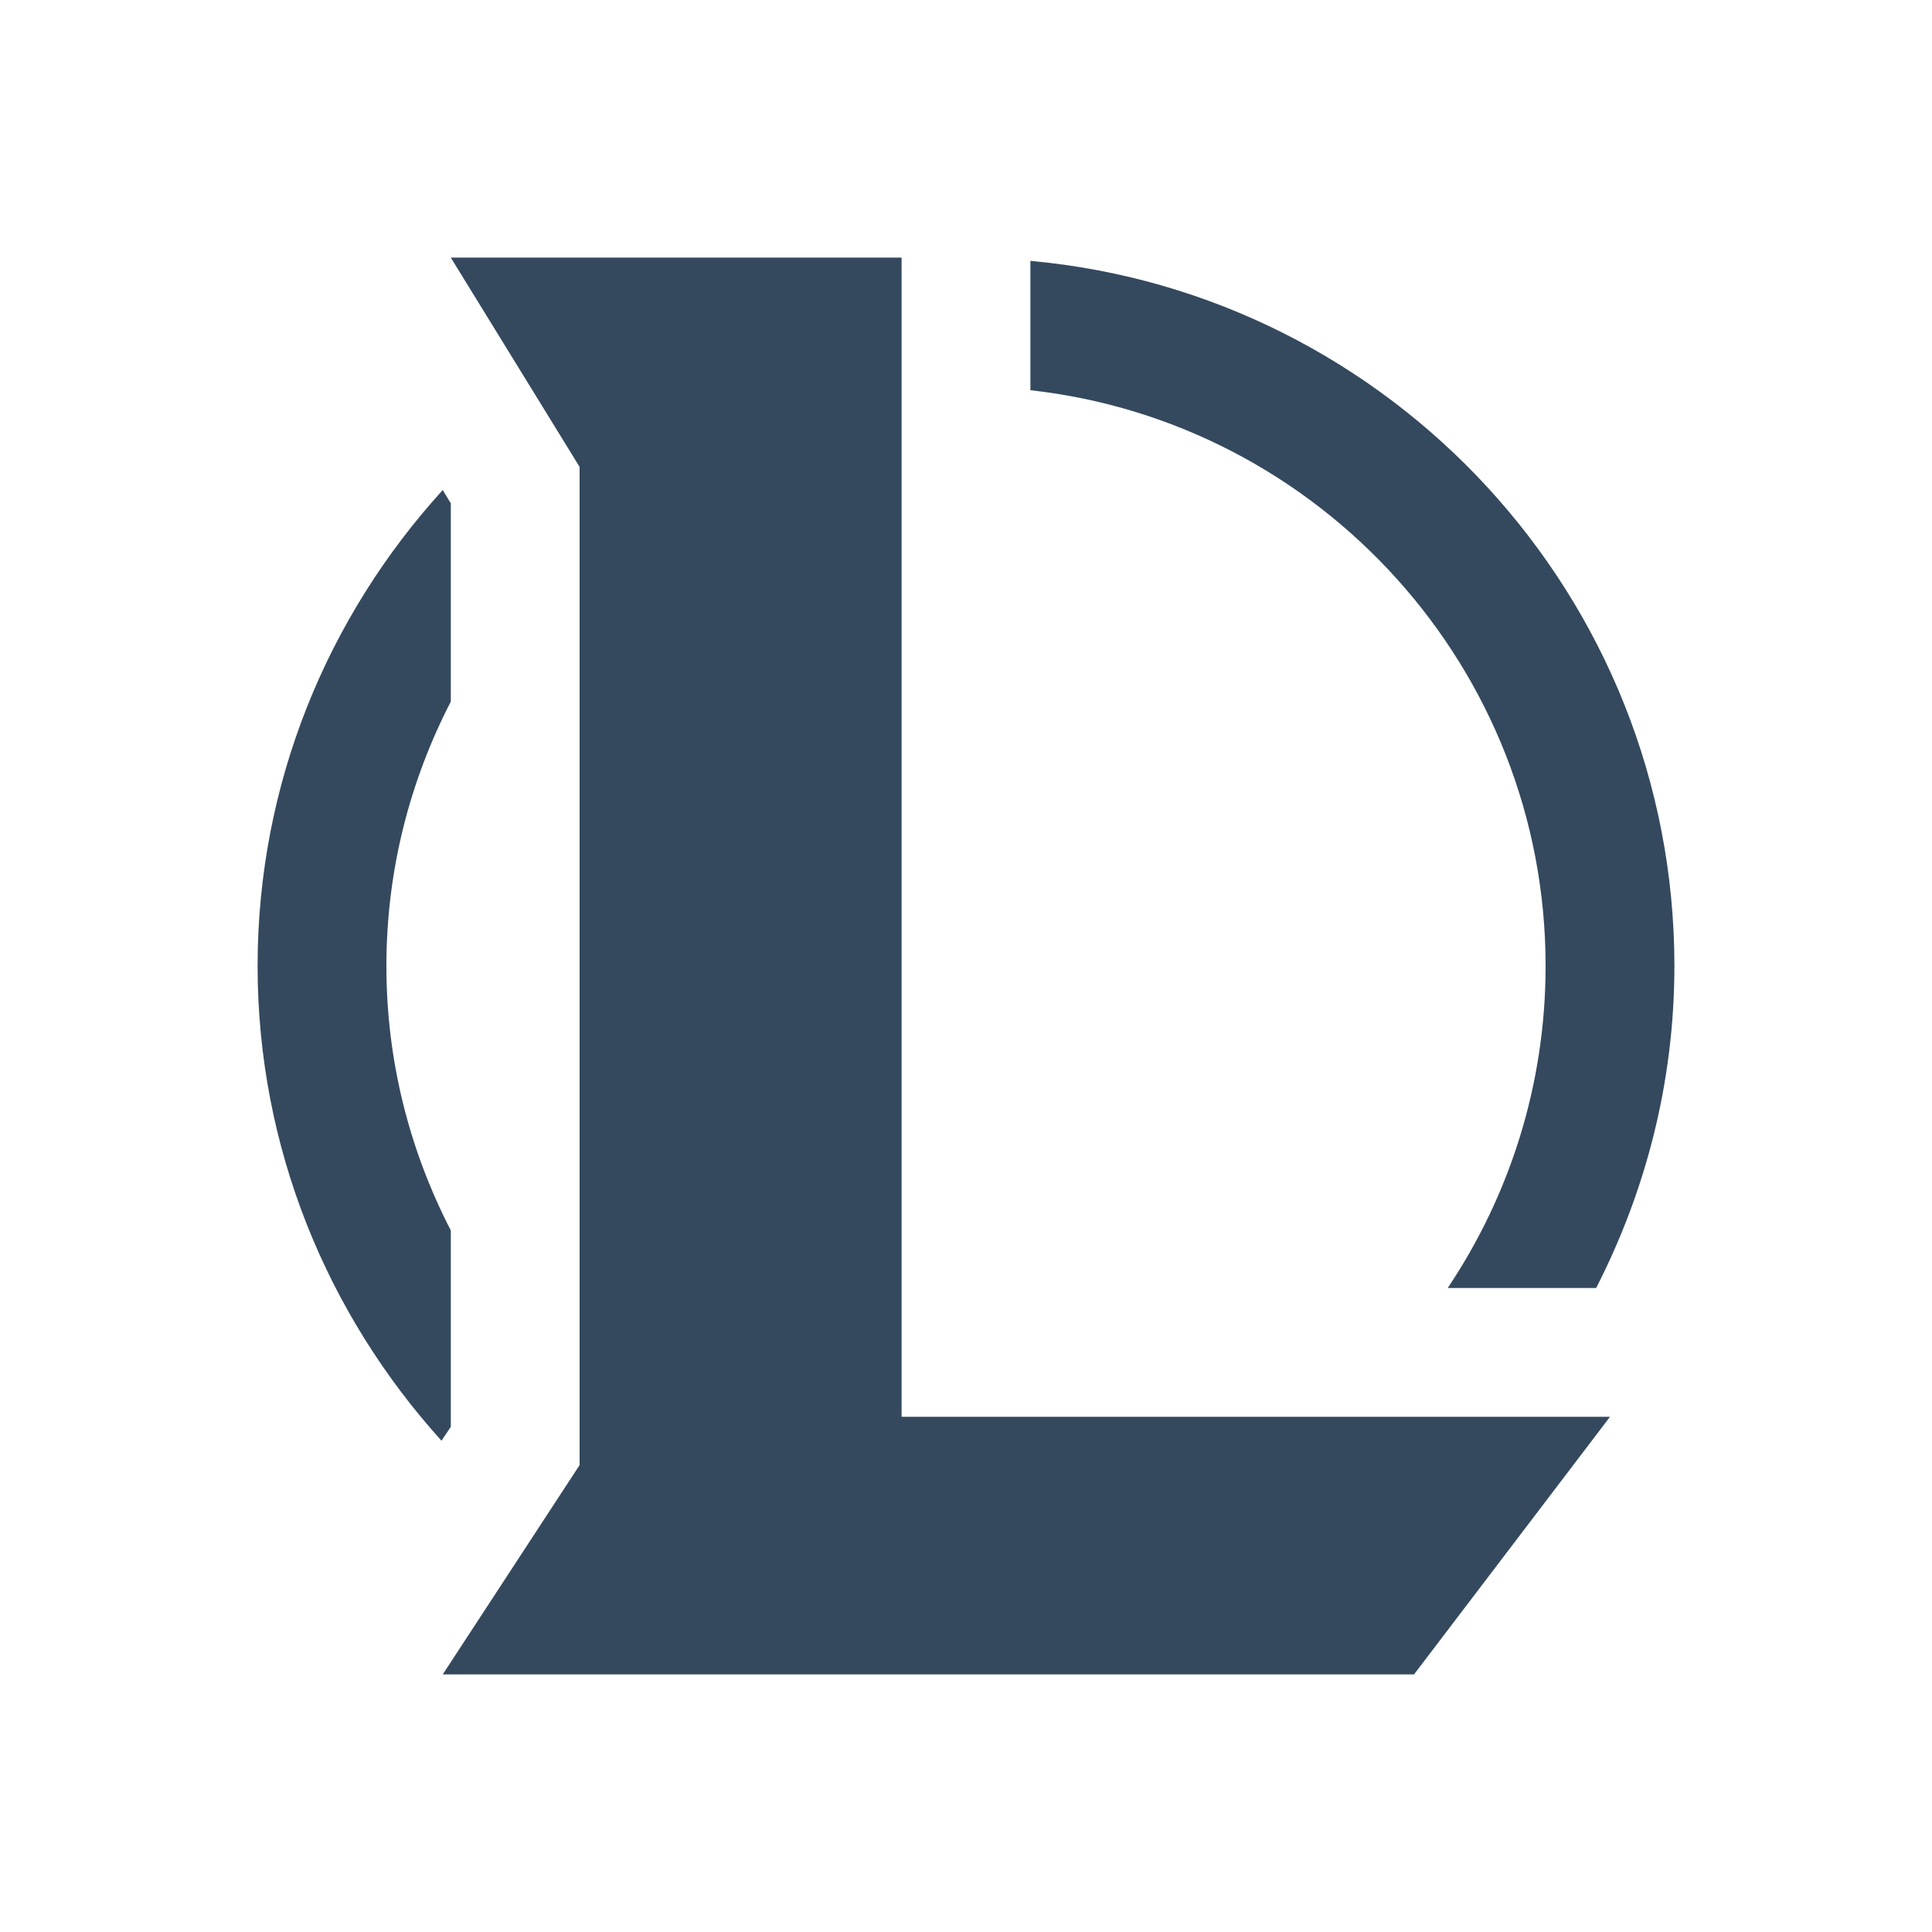 <?xml version="1.0" encoding="UTF-8"?>
<svg xmlns="http://www.w3.org/2000/svg" xmlns:xlink="http://www.w3.org/1999/xlink" viewBox="0 0 30 30" width="30px" height="30px">
<g id="surface4105508">
<path style=" stroke:none;fill-rule:nonzero;fill:rgb(20.392%,28.627%,36.863%);fill-opacity:1;" d="M 7 4 L 9 7.25 L 9 22.75 L 6.875 26 L 21.957 26 L 25 22 L 14 22 L 14 4 Z M 16 4.051 L 16 6.059 C 20.492 6.559 24 10.375 24 15 C 24 16.848 23.438 18.57 22.48 20 L 24.785 20 C 25.555 18.496 26 16.801 26 15 C 26 9.273 21.598 4.559 16 4.051 Z M 6.875 7.609 C 5.094 9.566 4 12.156 4 15 C 4 17.836 5.09 20.418 6.855 22.371 L 7 22.156 L 7 19.105 C 6.363 17.871 6 16.48 6 15 C 6 13.52 6.363 12.129 7 10.895 L 7 7.816 Z M 6.875 7.609 "/>
</g>
</svg>
